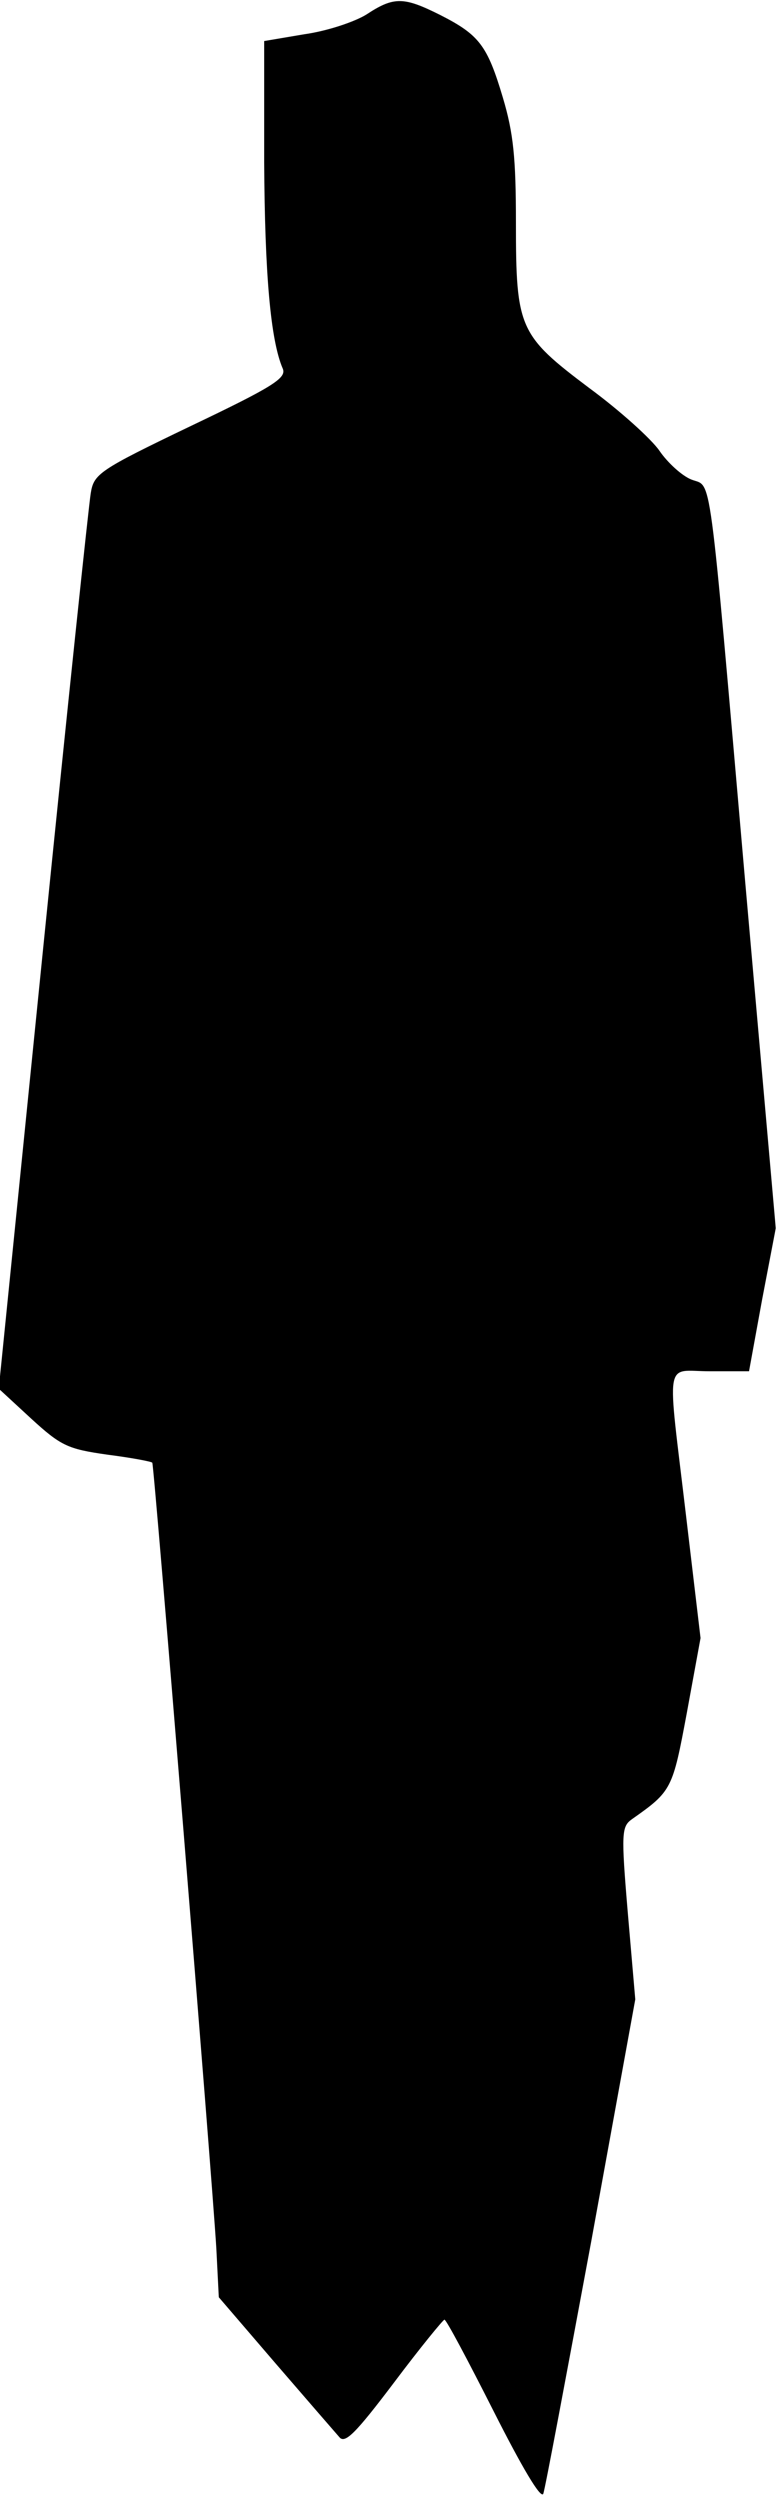<?xml version="1.0" standalone="no"?>
<!DOCTYPE svg PUBLIC "-//W3C//DTD SVG 20010904//EN"
 "http://www.w3.org/TR/2001/REC-SVG-20010904/DTD/svg10.dtd">
<svg version="1.0" xmlns="http://www.w3.org/2000/svg"
 width="125pt" height="402pt" viewBox="0 0 125 402"
 preserveAspectRatio="xMidYMid meet">
<g transform="translate(0,402) scale(0.1,-0.1)"
fill="#000000" stroke="none">
<path fill="#000000" stroke="none" d="M590 3997 c-19 -12 -64 -27 -100 -32
l-65 -11 0 -195 c1 -178 10 -286 30 -332 6 -15 -16 -29 -148 -92 -148 -71
-156 -77 -161 -108 -3 -17 -38 -349 -77 -736 l-71 -704 52 -48 c48 -44 59 -49
122 -58 39 -5 71 -11 73 -13 3 -4 96 -1147 103 -1263 l4 -79 91 -106 c50 -58
96 -111 103 -119 9 -11 26 6 88 88 42 56 79 101 81 101 3 0 38 -66 79 -147 45
-89 76 -142 80 -133 3 8 37 190 77 405 l71 390 -12 139 c-11 130 -10 139 7
151 64 45 65 48 88 171 l22 120 -23 194 c-31 263 -36 235 38 235 l63 0 21 115
22 115 -49 555 c-60 687 -53 635 -87 649 -15 6 -38 27 -51 46 -13 19 -64 65
-113 101 -113 85 -118 96 -118 266 0 104 -4 144 -21 201 -25 84 -38 101 -101
133 -58 29 -74 30 -118 1z"/>
</g>
</svg>
